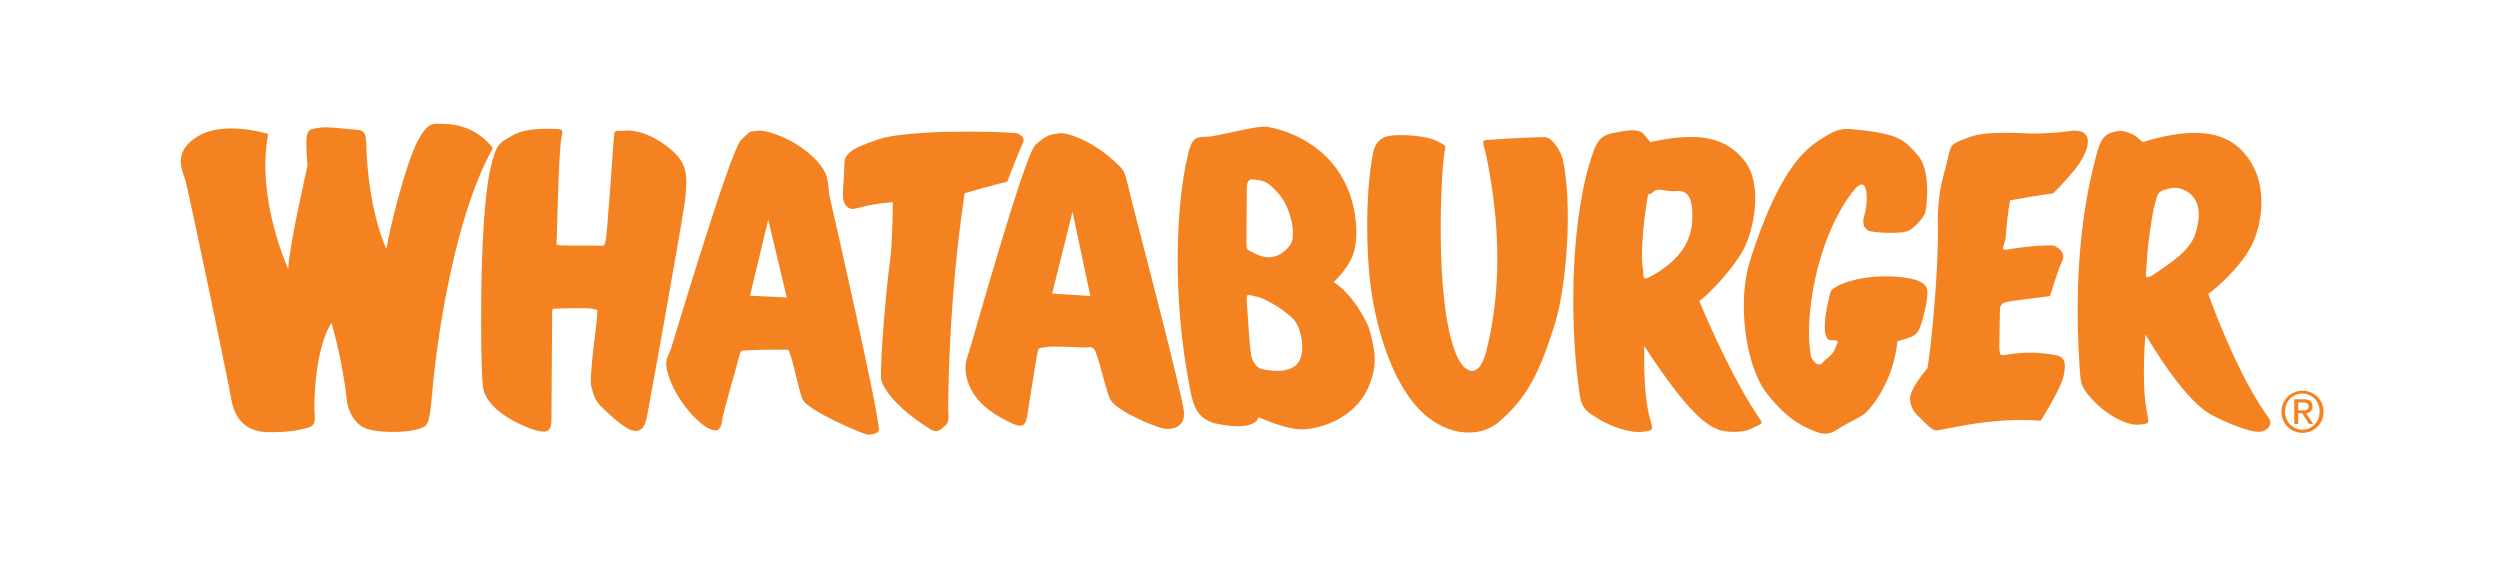 <svg width="700" height="160" xmlns="http://www.w3.org/2000/svg" xml:space="preserve" version="1.1">

 <g>
  <title>Layer 1</title>
  <g id="svg_1">
   <path id="svg_2" fill="#F58220" d="m613.5,358.9l1.1,0c0.9,0 1.8,0 1.8,-1.1c0,-0.9 -0.8,-1.1 -1.5,-1.1l-1.4,0l0,2.2m-1.1,-3.1l2.7,0c1.6,0 2.4,0.6 2.4,2c0,1.3 -0.8,1.8 -1.8,1.9l2,3l-1.2,0l-1.9,-3l-1.1,0l0,3l-1.1,0l0,-6.9zm2.3,8.5c2.7,0 4.8,-2.2 4.8,-5.1c0,-2.8 -2.1,-5 -4.8,-5c-2.8,0 -4.9,2.2 -4.9,5c0,2.9 2.2,5.1 4.9,5.1m0,-10.9c3.2,0 5.9,2.5 5.9,5.9c0,3.4 -2.7,5.9 -5.9,5.9c-3.2,0 -5.9,-2.5 -5.9,-5.9c0,-3.4 2.7,-5.9 5.9,-5.9" class="st0"/>
   <path id="svg_3" fill="#F58220" d="m22,294.8c1.1,4.4 10.9,50.8 12.8,61.2c1.4,7.8 6.9,8.9 9.9,9c3.3,0 5.9,0 9.3,-0.7c3.1,-0.7 4.5,-0.7 4.1,-4.4c-0.3,-3.7 0.2,-18.5 4.7,-25.5c0,0 3,9.7 4.3,21.5c0.3,3.3 2.2,6.5 4.7,7.8c2.9,1.5 12,1.8 16.3,0.1c1.9,-0.7 2.2,-1.5 3.1,-11.8c0.3,-3.7 4.4,-44.4 16.8,-66.5c0,0 -4.4,-6.7 -13.6,-6.8c-3,0 -4.4,-0.9 -7.4,4.7c-3.4,6.3 -8,25.1 -8.8,30.3c0,0 -5.1,-10 -5.7,-30c-0.1,-3 -1.1,-3.3 -2.9,-3.4c-1.8,0 -7.7,-1 -10.4,-0.5c-3.1,0.7 -4,-0.6 -3.1,10.7c0,0 -5,21.4 -5.4,28.8c0,0 -9.1,-19.7 -5.6,-37.8c0,0 -12.2,-3.8 -19.6,0.6c-7.5,4.5 -4.3,9.7 -3.5,12.7" class="st0"/>
   <path id="svg_4" fill="#F58220" d="m125.7,330.4c1.1,0 8.9,-0.3 10.4,0.1c1.5,0.4 1.1,0 1.1,1.9c0,1.8 -2.4,17.4 -1.6,20c0.7,2.6 1.1,3.7 2.5,5.2c1.5,1.5 6.7,6.6 9.3,7c2.6,0.4 3.3,-1.8 3.7,-3.7s10.4,-57.1 10.8,-61.6c0.4,-4.4 0.8,-8.1 -2.1,-11.5c-2.9,-3.4 -9.6,-7.8 -15.1,-7.2c-3,0.3 -2.6,-1.1 -3,4.4c-0.4,5.5 -1.7,24.4 -2.1,26.3c-0.4,1.8 -0.3,1.5 -2.2,1.5c-1.1,-0.1 -9.1,0 -10.4,-0.1c-1.2,-0.1 -1.3,0.2 -1.1,-2.2c0.1,-1.5 0.5,-25.1 1.4,-28.5c0.4,-1.5 0.2,-1.9 -2,-1.9c-2.2,0 -8,-0.4 -11.7,1.8c-3.7,2.2 -4.7,1.9 -6.4,9.9c-3.1,14.4 -2.7,54 -2,60.3c0.7,6.3 9.2,10.4 13.6,12c4.4,1.5 5.5,0.8 5.6,-2.2c0,-3 0.2,-28.1 0.2,-29.6c0,-1.9 -0.1,-1.9 1.1,-1.9" class="st0"/>
   <path id="svg_5" fill="#F58220" d="m180,326.8l5.1,-21.3l5.2,21.8l-10.3,-0.5m22.5,-26.8c-1.1,-4.5 0.4,-6.7 -4.3,-11.5c-5.7,-5.8 -14,-8.3 -16.2,-7.9c-2.2,0.4 -1.5,-0.4 -4.5,2.6c-3,2.9 -19,56.5 -19.7,58.7c-0.8,2.2 -1.9,2.9 -0.8,6.7c2,6.8 7.7,13.4 11.3,15.3c3.7,1.9 3.7,-1.1 4.1,-3.3c0.4,-2.2 4.2,-15.1 4.6,-17c0.4,-1.8 0.7,-1.3 2.2,-1.5c1.7,-0.2 9.2,-0.2 10.3,-0.2c1.7,0 1.3,0 1.9,1.8c1.1,3 2.4,10.6 3.5,12.4c1.8,3 15.8,9.1 18,9.6c0,0 3.2,0 3.2,-1.4c0,-4.5 -12.5,-59.8 -13.6,-64.3" class="st0"/>
   <path id="svg_6" fill="#F58220" d="m264.6,326.2l5.7,-22.9l5,23.6l-10.7,-0.7m22.5,-25.1c-2.5,-10.1 -1.9,-8.9 -4.6,-11.5c-6,-5.8 -13.5,-8.6 -15.8,-8.3c-2.3,0.4 -3.6,0.3 -6.8,3.3c-3.1,2.9 -17.8,55.7 -18.6,58c-0.8,2.2 -1.5,4.3 -0.4,8c2.1,6.8 8.7,10.2 12.6,12c3.9,1.9 3.9,-1.1 4.3,-3.3c0.4,-2.2 2.3,-14.8 2.7,-16.6c0.4,-1.8 0.8,-1.1 2.3,-1.5c1.5,-0.4 9.8,0.1 11,0.1c1.2,0 2.4,-0.7 3.2,1.8c1.3,3.6 2.9,11.2 4.1,13.1c1.9,3 13.2,7.9 15.5,7.9c2.3,0 5.2,-0.7 4.9,-4.8c-0.3,-4.3 -13.3,-53.8 -14.4,-58.2" class="st0"/>
   <path id="svg_7" fill="#F58220" d="m254.7,281.3c-6.1,-0.6 -20.5,-0.5 -24.4,-0.2c-3.3,0.2 -10.6,0.6 -14.6,2c-4.1,1.4 -6.7,2.5 -7.8,3.6c-1.1,1.1 -1.5,1.5 -1.5,4.1c0,2.6 -0.4,5.5 -0.4,7.4c0,1.9 0.3,3.3 1.8,4.1c1.5,0.8 3.7,-1.1 12.2,-1.7c0,0 -0.1,12.2 -0.9,17.4c-0.8,5.2 -2.7,26.6 -2.4,32.2c0,0 0.8,5.8 13.8,14c2,1.2 3,0.1 4.5,-1.4c0.9,-0.9 0.5,-2.9 0.5,-4c0,-1.1 -0.1,-29.6 4.6,-60.7c0,0 8.1,-2.4 11.9,-3.2c0,0 3.6,-9.3 4.5,-11.1c0.7,-1.7 -1.8,-2.5 -1.8,-2.5" class="st0"/>
   <path id="svg_8" fill="#F58220" d="m333.2,345.9c-2.6,2.9 -8.5,1.8 -10,1.4c-1.5,-0.4 -2.6,-2.2 -2.9,-4.1c-0.4,-1.8 -0.8,-9.4 -1,-11.9c-0.5,-6.1 -0.3,-4.7 2.3,-4.3c2.6,0.4 8.9,4.2 11,6.9c1.8,2.4 3.2,9.1 0.6,12m-14.2,-34.2c0,-1.5 0.1,-12.9 0.1,-14.8c0,-1.9 0.4,-3 2.2,-2.6c1.9,0.4 3,-0.3 6.6,3.8c3.7,4.1 5.2,12.2 3.3,14.6c-4.9,6.2 -10.1,1.9 -11.2,1.6c-1,-0.4 -1,-1.1 -1,-2.6m34.6,25.1c-0.7,-3 -5.5,-11.1 -10.2,-13.8c0,0 4.1,-3.7 5.6,-8.1c1.5,-4.4 1.9,-19.2 -9.4,-28.6c-5.1,-4.2 -10.7,-6.1 -14.8,-6.8c-2.7,-0.5 -14.1,2.8 -17,2.8c-3,0 -4.1,0.3 -5.2,5.1c-3.3,13.7 -4.5,39.6 0.6,65.5c0.9,4.8 2.1,8.5 7.3,9.7c5.2,1.2 11.1,1.2 11.9,-1.8c0,0 8.1,3.8 12.9,3.4c4.8,-0.3 17.1,-3.5 19.4,-16.9c0.7,-4.1 -0.4,-7.5 -1.1,-10.5" class="st0"/>
   <path id="svg_9" fill="#F58220" d="m374.4,287c-0.8,4.5 -2.9,40.7 3.2,55.9c2.5,6.3 6.6,7 8.5,-0.3c3.4,-13.3 4.9,-31.3 0.1,-54.8c-1.1,-5.2 -2.2,-4.4 3,-4.8c2.2,-0.2 11.1,-0.6 13.3,-0.6c2.2,0 4.6,4.1 5.1,6.3c2.8,13 1,35.5 -2.2,45.9c-4.2,13.3 -7.6,20.7 -15.8,27.6c-5.6,4.8 -15.6,3.9 -22.9,-4.3c-6.7,-7.5 -11.3,-20.8 -13,-34.5c-0.9,-7.1 -1.7,-23.3 0.7,-36.3c0.6,-3.5 2.6,-4.8 4.9,-5.1c2.2,-0.4 10,-0.2 13.3,1.6c2.4,1.4 2.3,0.8 1.8,3.4" class="st0"/>
   <path id="svg_10" fill="#F58220" d="m443.8,306.1c-0.4,6.3 -4.3,11.2 -11.2,15.1c-3,1.7 -2.2,0.4 -2.6,-1.9c-0.9,-5.6 0.9,-17.8 1.3,-20c0.4,-2.2 0,0 1.5,-1.5c1.5,-1.5 3.3,0 6.7,-0.3c3.3,-0.3 4.7,2.3 4.3,8.6m18,53.8c-8.2,-12.5 -16,-31.6 -16,-31.6c2.6,-1.8 9.3,-8.8 12.3,-14.3c3,-5.5 5.7,-18.5 0.2,-25.2c-4.9,-6 -12.1,-8.2 -26.2,-5c0,0 -0.9,-1 -1.8,-2.2c-0.7,-1 -2.6,-1.5 -6.3,-0.8c-3.7,0.7 -6.1,0.7 -7.8,5.5c-6.4,17.7 -6.7,46.6 -4.3,65.1c0.5,3.7 0.5,6.3 3.1,8.2c5.9,4.3 12,5.7 14.9,5.3s3.1,-0.3 2.2,-3.3c-2.2,-7.4 -1.7,-20.7 -1.7,-20.7c13.3,20.4 18,22.1 20.3,23.2c2.2,1.1 7.3,1.1 9.5,0c3.9,-1.9 3.6,-1.1 1.6,-4.2" class="st0"/>
   <path id="svg_11" fill="#F58220" d="m584.8,309.2c-1.5,5.2 -8,9 -10.8,11c-4.1,2.9 -3.1,0.9 -3,-1.4c0.3,-6.8 1.8,-16.1 2.5,-18.2c0.5,-1.5 0.4,-2.7 2.4,-3.4c1.7,-0.5 3.7,-1.3 6.6,0.5c2.9,1.9 4.1,5.4 2.3,11.5m20.3,51.6c-8.9,-12.1 -16.8,-34.5 -16.8,-34.5c2.6,-1.8 8.9,-7.5 11.9,-13.1c3,-5.5 4.7,-15.7 0.4,-23.2c-5.1,-8.9 -14.4,-11.2 -30.7,-6.2c0,0 -1.5,-1.5 -2.8,-2.2c-1.6,-0.7 -2.8,-1.1 -4.2,-0.9c-3.7,0.7 -4.7,2 -6,7c-5.1,19.2 -5.9,39.4 -4.6,59.2c0.3,3.8 0.2,4.9 2.2,7.4c4.8,6 11.4,9 14.4,8.6c3,-0.3 2.9,-0.2 2.3,-3.3c-1.7,-7.3 -0.5,-21.9 -0.5,-21.9c13.1,21.6 18.6,22.4 20.8,23.6c2.2,1.1 10,4.5 12.2,3.4c2.1,-0.9 2.5,-2.4 1.4,-3.9" class="st0"/>
   <path id="svg_12" fill="#F58220" d="m481.4,282c-4.8,2.9 -12.6,7.3 -21.4,35c-3.6,11.3 -1.4,29.6 4.9,37.4c6.2,7.8 10.7,9.3 13.6,10.5c2.9,1.1 4.4,0.4 6.7,-1.1c2.2,-1.5 5.9,-2.9 7.4,-4.4c1.5,-1.5 7.5,-8.5 8.7,-19.9c0,0 1.9,-0.4 3.7,-1.1c1.9,-0.7 2.6,-2.2 3.4,-5.2c0.8,-3 1.5,-6.3 1.2,-8.1c-0.4,-1.9 -2.6,-3.1 -8.2,-3.6c-9.6,-0.7 -15.5,1.8 -16.9,2.6c-2.1,1.2 -1.9,1.1 -2.6,4.4c-0.8,3.3 -1.2,7 -0.8,8.9c0.4,1.9 1.1,1.9 2.6,1.9c1.5,0 0.7,0.8 0,2.6c-0.8,1.8 -2.6,2.6 -3.4,3.7c-0.8,1.1 -2.9,0 -3.3,-2.2c-1.8,-10 1.3,-31.8 11.5,-45.4c5.2,-7 4.4,3.7 3.6,6c-0.8,2.2 -0.4,4.4 1.8,4.8c2.2,0.4 8.9,0.8 10.7,-0.3c1.9,-1.1 4.1,-3.7 4.5,-5.1c0.4,-1.5 1.6,-11.8 -2.1,-15.9c-3.7,-4.1 -4.8,-6 -17.3,-7.2c-3.5,-0.4 -5,-0.3 -8.3,1.7" class="st0"/>
   <path id="svg_13" fill="#F58220" d="m549.5,280.7c-2.2,0.4 -7.4,0.7 -10,0.7c-2.6,0 -13.3,-0.9 -18.1,1c-4.8,1.8 -5.2,1.8 -6,5.9c-0.8,4.1 -3,8.5 -2.8,19.2c0.3,10.7 -1.8,33.3 -2.9,39.6c0,0 -5.2,5.9 -4.9,8.8c0.3,3 1.8,4.1 3.3,5.6c1.5,1.5 2.6,2.6 3.7,3c1.1,0.4 14.8,-3.9 29.6,-2.7c0,0 5.6,-8.8 6.4,-12.5c0.8,-3.7 0.4,-5.5 -2.5,-5.9c-4.1,-0.7 -7.9,-1 -13.3,-0.1c-1.9,0.3 -2.1,0.4 -2.2,-2.2c0,-1.1 0.2,-10.9 0.2,-10.9s0.2,-1.3 1.7,-1.6c1.5,-0.4 10.1,-1.4 12.3,-1.7c0,0 2.2,-7.3 3.3,-9.5c1.9,-3.7 -3.5,-4.9 -1.6,-4.5c-2.2,-0.6 -10.5,0.4 -13.9,1c-1.9,0.4 -0.3,-1.9 -0.2,-3.4c0,-1.5 0.8,-8.5 1.2,-10.4c0,0 10.5,-1.9 12,-1.9c0,0 2.9,-2.7 6.7,-7.4c4.2,-5.7 4.7,-11.1 -2,-10.1" class="st0"/>
  </g>
  <g id="svg_26">
   <path id="svg_14" fill="#F58220" d="m613.5,358.9l1.1,0c0.9,0 1.8,0 1.8,-1.1c0,-0.9 -0.8,-1.1 -1.5,-1.1l-1.4,0l0,2.2m-1.1,-3.1l2.7,0c1.6,0 2.4,0.6 2.4,2c0,1.3 -0.8,1.8 -1.8,1.9l2,3l-1.2,0l-1.9,-3l-1.1,0l0,3l-1.1,0l0,-6.9zm2.3,8.5c2.7,0 4.8,-2.2 4.8,-5.1c0,-2.8 -2.1,-5 -4.8,-5c-2.8,0 -4.9,2.2 -4.9,5c0,2.9 2.2,5.1 4.9,5.1m0,-10.9c3.2,0 5.9,2.5 5.9,5.9c0,3.4 -2.7,5.9 -5.9,5.9c-3.2,0 -5.9,-2.5 -5.9,-5.9c0,-3.4 2.7,-5.9 5.9,-5.9" class="st0"/>
   <path id="svg_15" fill="#F58220" d="m22,294.8c1.1,4.4 10.9,50.8 12.8,61.2c1.4,7.8 6.9,8.9 9.9,9c3.3,0 5.9,0 9.3,-0.7c3.1,-0.7 4.5,-0.7 4.1,-4.4c-0.3,-3.7 0.2,-18.5 4.7,-25.5c0,0 3,9.7 4.3,21.5c0.3,3.3 2.2,6.5 4.7,7.8c2.9,1.5 12,1.8 16.3,0.1c1.9,-0.7 2.2,-1.5 3.1,-11.8c0.3,-3.7 4.4,-44.4 16.8,-66.5c0,0 -4.4,-6.7 -13.6,-6.8c-3,0 -4.4,-0.9 -7.4,4.7c-3.4,6.3 -8,25.1 -8.8,30.3c0,0 -5.1,-10 -5.7,-30c-0.1,-3 -1.1,-3.3 -2.9,-3.4c-1.8,0 -7.7,-1 -10.4,-0.5c-3.1,0.7 -4,-0.6 -3.1,10.7c0,0 -5,21.4 -5.4,28.8c0,0 -9.1,-19.7 -5.6,-37.8c0,0 -12.2,-3.8 -19.6,0.6c-7.5,4.5 -4.3,9.7 -3.5,12.7" class="st0"/>
   <path id="svg_16" fill="#F58220" d="m125.7,330.4c1.1,0 8.9,-0.3 10.4,0.1c1.5,0.4 1.1,0 1.1,1.9c0,1.8 -2.4,17.4 -1.6,20c0.7,2.6 1.1,3.7 2.5,5.2c1.5,1.5 6.7,6.6 9.3,7c2.6,0.4 3.3,-1.8 3.7,-3.7s10.4,-57.1 10.8,-61.6c0.4,-4.4 0.8,-8.1 -2.1,-11.5c-2.9,-3.4 -9.6,-7.8 -15.1,-7.2c-3,0.3 -2.6,-1.1 -3,4.4c-0.4,5.5 -1.7,24.4 -2.1,26.3c-0.4,1.8 -0.3,1.5 -2.2,1.5c-1.1,-0.1 -9.1,0 -10.4,-0.1c-1.2,-0.1 -1.3,0.2 -1.1,-2.2c0.1,-1.5 0.5,-25.1 1.4,-28.5c0.4,-1.5 0.2,-1.9 -2,-1.9c-2.2,0 -8,-0.4 -11.7,1.8c-3.7,2.2 -4.7,1.9 -6.4,9.9c-3.1,14.4 -2.7,54 -2,60.3c0.7,6.3 9.2,10.4 13.6,12c4.4,1.5 5.5,0.8 5.6,-2.2c0,-3 0.2,-28.1 0.2,-29.6c0,-1.9 -0.1,-1.9 1.1,-1.9" class="st0"/>
   <path id="svg_17" fill="#F58220" d="m180,326.8l5.1,-21.3l5.2,21.8l-10.3,-0.5m22.5,-26.8c-1.1,-4.5 0.4,-6.7 -4.3,-11.5c-5.7,-5.8 -14,-8.3 -16.2,-7.9c-2.2,0.4 -1.5,-0.4 -4.5,2.6c-3,2.9 -19,56.5 -19.7,58.7c-0.8,2.2 -1.9,2.9 -0.8,6.7c2,6.8 7.7,13.4 11.3,15.3c3.7,1.9 3.7,-1.1 4.1,-3.3c0.4,-2.2 4.2,-15.1 4.6,-17c0.4,-1.8 0.7,-1.3 2.2,-1.5c1.7,-0.2 9.2,-0.2 10.3,-0.2c1.7,0 1.3,0 1.9,1.8c1.1,3 2.4,10.6 3.5,12.4c1.8,3 15.8,9.1 18,9.6c0,0 3.2,0 3.2,-1.4c0,-4.5 -12.5,-59.8 -13.6,-64.3" class="st0"/>
   <path id="svg_18" fill="#F58220" d="m264.6,326.2l5.7,-22.9l5,23.6l-10.7,-0.7m22.5,-25.1c-2.5,-10.1 -1.9,-8.9 -4.6,-11.5c-6,-5.8 -13.5,-8.6 -15.8,-8.3c-2.3,0.4 -3.6,0.3 -6.8,3.3c-3.1,2.9 -17.8,55.7 -18.6,58c-0.8,2.2 -1.5,4.3 -0.4,8c2.1,6.8 8.7,10.2 12.6,12c3.9,1.9 3.9,-1.1 4.3,-3.3c0.4,-2.2 2.3,-14.8 2.7,-16.6c0.4,-1.8 0.8,-1.1 2.3,-1.5c1.5,-0.4 9.8,0.1 11,0.1c1.2,0 2.4,-0.7 3.2,1.8c1.3,3.6 2.9,11.2 4.1,13.1c1.9,3 13.2,7.9 15.5,7.9c2.3,0 5.2,-0.7 4.9,-4.8c-0.3,-4.3 -13.3,-53.8 -14.4,-58.2" class="st0"/>
   <path id="svg_19" fill="#F58220" d="m254.7,281.3c-6.1,-0.6 -20.5,-0.5 -24.4,-0.2c-3.3,0.2 -10.6,0.6 -14.6,2c-4.1,1.4 -6.7,2.5 -7.8,3.6c-1.1,1.1 -1.5,1.5 -1.5,4.1c0,2.6 -0.4,5.5 -0.4,7.4c0,1.9 0.3,3.3 1.8,4.1c1.5,0.8 3.7,-1.1 12.2,-1.7c0,0 -0.1,12.2 -0.9,17.4c-0.8,5.2 -2.7,26.6 -2.4,32.2c0,0 0.8,5.8 13.8,14c2,1.2 3,0.1 4.5,-1.4c0.9,-0.9 0.5,-2.9 0.5,-4c0,-1.1 -0.1,-29.6 4.6,-60.7c0,0 8.1,-2.4 11.9,-3.2c0,0 3.6,-9.3 4.5,-11.1c0.7,-1.7 -1.8,-2.5 -1.8,-2.5" class="st0"/>
   <path id="svg_20" fill="#F58220" d="m333.2,345.9c-2.6,2.9 -8.5,1.8 -10,1.4c-1.5,-0.4 -2.6,-2.2 -2.9,-4.1c-0.4,-1.8 -0.8,-9.4 -1,-11.9c-0.5,-6.1 -0.3,-4.7 2.3,-4.3c2.6,0.4 8.9,4.2 11,6.9c1.8,2.4 3.2,9.1 0.6,12m-14.2,-34.2c0,-1.5 0.1,-12.9 0.1,-14.8c0,-1.9 0.4,-3 2.2,-2.6c1.9,0.4 3,-0.3 6.6,3.8c3.7,4.1 5.2,12.2 3.3,14.6c-4.9,6.2 -10.1,1.9 -11.2,1.6c-1,-0.4 -1,-1.1 -1,-2.6m34.6,25.1c-0.7,-3 -5.5,-11.1 -10.2,-13.8c0,0 4.1,-3.7 5.6,-8.1c1.5,-4.4 1.9,-19.2 -9.4,-28.6c-5.1,-4.2 -10.7,-6.1 -14.8,-6.8c-2.7,-0.5 -14.1,2.8 -17,2.8c-3,0 -4.1,0.3 -5.2,5.1c-3.3,13.7 -4.5,39.6 0.6,65.5c0.9,4.8 2.1,8.5 7.3,9.7c5.2,1.2 11.1,1.2 11.9,-1.8c0,0 8.1,3.8 12.9,3.4c4.8,-0.3 17.1,-3.5 19.4,-16.9c0.7,-4.1 -0.4,-7.5 -1.1,-10.5" class="st0"/>
   <path id="svg_21" fill="#F58220" d="m374.4,287c-0.8,4.5 -2.9,40.7 3.2,55.9c2.5,6.3 6.6,7 8.5,-0.3c3.4,-13.3 4.9,-31.3 0.1,-54.8c-1.1,-5.2 -2.2,-4.4 3,-4.8c2.2,-0.2 11.1,-0.6 13.3,-0.6c2.2,0 4.6,4.1 5.1,6.3c2.8,13 1,35.5 -2.2,45.9c-4.2,13.3 -7.6,20.7 -15.8,27.6c-5.6,4.8 -15.6,3.9 -22.9,-4.3c-6.7,-7.5 -11.3,-20.8 -13,-34.5c-0.9,-7.1 -1.7,-23.3 0.7,-36.3c0.6,-3.5 2.6,-4.8 4.9,-5.1c2.2,-0.4 10,-0.2 13.3,1.6c2.4,1.4 2.3,0.8 1.8,3.4" class="st0"/>
   <path id="svg_22" fill="#F58220" d="m443.8,306.1c-0.4,6.3 -4.3,11.2 -11.2,15.1c-3,1.7 -2.2,0.4 -2.6,-1.9c-0.9,-5.6 0.9,-17.8 1.3,-20c0.4,-2.2 0,0 1.5,-1.5c1.5,-1.5 3.3,0 6.7,-0.3c3.3,-0.3 4.7,2.3 4.3,8.6m18,53.8c-8.2,-12.5 -16,-31.6 -16,-31.6c2.6,-1.8 9.3,-8.8 12.3,-14.3c3,-5.5 5.7,-18.5 0.2,-25.2c-4.9,-6 -12.1,-8.2 -26.2,-5c0,0 -0.9,-1 -1.8,-2.2c-0.7,-1 -2.6,-1.5 -6.3,-0.8c-3.7,0.7 -6.1,0.7 -7.8,5.5c-6.4,17.7 -6.7,46.6 -4.3,65.1c0.5,3.7 0.5,6.3 3.1,8.2c5.9,4.3 12,5.7 14.9,5.3s3.1,-0.3 2.2,-3.3c-2.2,-7.4 -1.7,-20.7 -1.7,-20.7c13.3,20.4 18,22.1 20.3,23.2c2.2,1.1 7.3,1.1 9.5,0c3.9,-1.9 3.6,-1.1 1.6,-4.2" class="st0"/>
   <path id="svg_23" fill="#F58220" d="m584.8,309.2c-1.5,5.2 -8,9 -10.8,11c-4.1,2.9 -3.1,0.9 -3,-1.4c0.3,-6.8 1.8,-16.1 2.5,-18.2c0.5,-1.5 0.4,-2.7 2.4,-3.4c1.7,-0.5 3.7,-1.3 6.6,0.5c2.9,1.9 4.1,5.4 2.3,11.5m20.3,51.6c-8.9,-12.1 -16.8,-34.5 -16.8,-34.5c2.6,-1.8 8.9,-7.5 11.9,-13.1c3,-5.5 4.7,-15.7 0.4,-23.2c-5.1,-8.9 -14.4,-11.2 -30.7,-6.2c0,0 -1.5,-1.5 -2.8,-2.2c-1.6,-0.7 -2.8,-1.1 -4.2,-0.9c-3.7,0.7 -4.7,2 -6,7c-5.1,19.2 -5.9,39.4 -4.6,59.2c0.3,3.8 0.2,4.9 2.2,7.4c4.8,6 11.4,9 14.4,8.6c3,-0.3 2.9,-0.2 2.3,-3.3c-1.7,-7.3 -0.5,-21.9 -0.5,-21.9c13.1,21.6 18.6,22.4 20.8,23.6c2.2,1.1 10,4.5 12.2,3.4c2.1,-0.9 2.5,-2.4 1.4,-3.9" class="st0"/>
   <path id="svg_24" fill="#F58220" d="m481.4,282c-4.8,2.9 -12.6,7.3 -21.4,35c-3.6,11.3 -1.4,29.6 4.9,37.4c6.2,7.8 10.7,9.3 13.6,10.5c2.9,1.1 4.4,0.4 6.7,-1.1c2.2,-1.5 5.9,-2.9 7.4,-4.4c1.5,-1.5 7.5,-8.5 8.7,-19.9c0,0 1.9,-0.4 3.7,-1.1c1.9,-0.7 2.6,-2.2 3.4,-5.2c0.8,-3 1.5,-6.3 1.2,-8.1c-0.4,-1.9 -2.6,-3.1 -8.2,-3.6c-9.6,-0.7 -15.5,1.8 -16.9,2.6c-2.1,1.2 -1.9,1.1 -2.6,4.4c-0.8,3.3 -1.2,7 -0.8,8.9c0.4,1.9 1.1,1.9 2.6,1.9c1.5,0 0.7,0.8 0,2.6c-0.8,1.8 -2.6,2.6 -3.4,3.7c-0.8,1.1 -2.9,0 -3.3,-2.2c-1.8,-10 1.3,-31.8 11.5,-45.4c5.2,-7 4.4,3.7 3.6,6c-0.8,2.2 -0.4,4.4 1.8,4.8c2.2,0.4 8.9,0.8 10.7,-0.3c1.9,-1.1 4.1,-3.7 4.5,-5.1c0.4,-1.5 1.6,-11.8 -2.1,-15.9c-3.7,-4.1 -4.8,-6 -17.3,-7.2c-3.5,-0.4 -5,-0.3 -8.3,1.7" class="st0"/>
   <path id="svg_25" fill="#F58220" d="m549.5,280.7c-2.2,0.4 -7.4,0.7 -10,0.7c-2.6,0 -13.3,-0.9 -18.1,1c-4.8,1.8 -5.2,1.8 -6,5.9c-0.8,4.1 -3,8.5 -2.8,19.2c0.3,10.7 -1.8,33.3 -2.9,39.6c0,0 -5.2,5.9 -4.9,8.8c0.3,3 1.8,4.1 3.3,5.6c1.5,1.5 2.6,2.6 3.7,3c1.1,0.4 14.8,-3.9 29.6,-2.7c0,0 5.6,-8.8 6.4,-12.5c0.8,-3.7 0.4,-5.5 -2.5,-5.9c-4.1,-0.7 -7.9,-1 -13.3,-0.1c-1.9,0.3 -2.1,0.4 -2.2,-2.2c0,-1.1 0.2,-10.9 0.2,-10.9s0.2,-1.3 1.7,-1.6c1.5,-0.4 10.1,-1.4 12.3,-1.7c0,0 2.2,-7.3 3.3,-9.5c1.9,-3.7 -3.5,-4.9 -1.6,-4.5c-2.2,-0.6 -10.5,0.4 -13.9,1c-1.9,0.4 -0.3,-1.9 -0.2,-3.4c0,-1.5 0.8,-8.5 1.2,-10.4c0,0 10.5,-1.9 12,-1.9c0,0 2.9,-2.7 6.7,-7.4c4.2,-5.7 4.7,-11.1 -2,-10.1" class="st0"/>
  </g>
  <g id="svg_39">
   <path id="svg_27" fill="#F58220" d="m643.5,114.9l1.1,0c0.9,0 1.8,0 1.8,-1.1c0,-0.9 -0.8,-1.1 -1.5,-1.1l-1.4,0l0,2.2m-1.1,-3.1l2.7,0c1.6,0 2.4,0.6 2.4,2c0,1.3 -0.8,1.8 -1.8,1.9l2,3l-1.2,0l-1.9,-3l-1.1,0l0,3l-1.1,0l0,-6.9zm2.3,8.5c2.7,0 4.8,-2.2 4.8,-5.1c0,-2.8 -2.1,-5 -4.8,-5c-2.8,0 -4.9,2.2 -4.9,5c0,2.9 2.2,5.1 4.9,5.1m0,-10.9c3.2,0 5.9,2.5 5.9,5.9c0,3.4 -2.7,5.9 -5.9,5.9c-3.2,0 -5.9,-2.5 -5.9,-5.9c0,-3.4 2.7,-5.9 5.9,-5.9" class="st0"/>
   <path id="svg_28" fill="#F58220" d="m52,50.8c1.1,4.4 10.9,50.8 12.8,61.2c1.4,7.8 6.9,8.9 9.9,9c3.3,0 5.9,0 9.3,-0.7c3.1,-0.7 4.5,-0.7 4.1,-4.4c-0.3,-3.7 0.2,-18.5 4.7,-25.5c0,0 3,9.7 4.3,21.5c0.3,3.3 2.2,6.5 4.7,7.8c2.9,1.5 12,1.8 16.3,0.1c1.9,-0.7 2.2,-1.5 3.1,-11.8c0.3,-3.7 4.4,-44.4 16.8,-66.5c0,0 -4.4,-6.7 -13.6,-6.8c-3,0 -4.4,-0.9 -7.4,4.7c-3.4,6.3 -8,25.1 -8.8,30.3c0,0 -5.1,-10 -5.7,-30c-0.1,-3 -1.1,-3.3 -2.9,-3.4c-1.8,0 -7.7,-1 -10.4,-0.5c-3.1,0.7 -4,-0.6 -3.1,10.7c0,0 -5,21.4 -5.4,28.8c0,0 -9.1,-19.7 -5.6,-37.8c0,0 -12.2,-3.8 -19.6,0.6c-7.5,4.5 -4.3,9.7 -3.5,12.7" class="st0"/>
   <path id="svg_29" fill="#F58220" d="m155.7,86.4c1.1,0 8.9,-0.3 10.4,0.1c1.5,0.4 1.1,0 1.1,1.9c0,1.8 -2.4,17.4 -1.6,20c0.7,2.6 1.1,3.7 2.5,5.2c1.5,1.5 6.7,6.6 9.3,7c2.6,0.4 3.3,-1.8 3.7,-3.7s10.4,-57.1 10.8,-61.6c0.4,-4.4 0.8,-8.1 -2.1,-11.5c-2.9,-3.4 -9.6,-7.8 -15.1,-7.2c-3,0.3 -2.6,-1.1 -3,4.4c-0.4,5.5 -1.7,24.4 -2.1,26.3c-0.4,1.8 -0.3,1.5 -2.2,1.5c-1.1,-0.1 -9.1,0 -10.4,-0.1c-1.2,-0.1 -1.3,0.2 -1.1,-2.2c0.1,-1.5 0.5,-25.1 1.4,-28.5c0.4,-1.5 0.2,-1.9 -2,-1.9c-2.2,0 -8,-0.4 -11.7,1.8c-3.7,2.2 -4.7,1.9 -6.4,9.9c-3.1,14.4 -2.7,54 -2,60.3c0.7,6.3 9.2,10.4 13.6,12c4.4,1.5 5.5,0.8 5.6,-2.2c0,-3 0.2,-28.1 0.2,-29.6c0,-1.9 -0.1,-1.9 1.1,-1.9" class="st0"/>
   <path id="svg_30" fill="#F58220" d="m210,82.8l5.1,-21.3l5.2,21.8l-10.3,-0.5m22.5,-26.8c-1.1,-4.5 0.4,-6.7 -4.3,-11.5c-5.7,-5.8 -14,-8.3 -16.2,-7.9c-2.2,0.4 -1.5,-0.4 -4.5,2.6c-3,2.9 -19,56.5 -19.7,58.7c-0.8,2.2 -1.9,2.9 -0.8,6.7c2,6.8 7.7,13.4 11.3,15.3c3.7,1.9 3.7,-1.1 4.1,-3.3c0.4,-2.2 4.2,-15.1 4.6,-17c0.4,-1.8 0.7,-1.3 2.2,-1.5c1.7,-0.2 9.2,-0.2 10.3,-0.2c1.7,0 1.3,0 1.9,1.8c1.1,3 2.4,10.6 3.5,12.4c1.8,3 15.8,9.1 18,9.6c0,0 3.2,0 3.2,-1.4c0,-4.5 -12.5,-59.8 -13.6,-64.3" class="st0"/>
   <path id="svg_31" fill="#F58220" d="m294.6,82.2l5.7,-22.9l5,23.6l-10.7,-0.7m22.5,-25.1c-2.5,-10.1 -1.9,-8.9 -4.6,-11.5c-6,-5.8 -13.5,-8.6 -15.8,-8.3c-2.3,0.4 -3.6,0.3 -6.8,3.3c-3.1,2.9 -17.8,55.7 -18.6,58c-0.8,2.2 -1.5,4.3 -0.4,8c2.1,6.8 8.7,10.2 12.6,12c3.9,1.9 3.9,-1.1 4.3,-3.3c0.4,-2.2 2.3,-14.8 2.7,-16.6c0.4,-1.8 0.8,-1.1 2.3,-1.5c1.5,-0.4 9.8,0.1 11,0.1c1.2,0 2.4,-0.7 3.2,1.8c1.3,3.6 2.9,11.2 4.1,13.1c1.9,3 13.2,7.9 15.5,7.9c2.3,0 5.2,-0.7 4.9,-4.8c-0.3,-4.3 -13.3,-53.8 -14.4,-58.2" class="st0"/>
   <path id="svg_32" fill="#F58220" d="m284.7,37.3c-6.1,-0.6 -20.5,-0.5 -24.4,-0.2c-3.3,0.2 -10.6,0.6 -14.6,2c-4.1,1.4 -6.7,2.5 -7.8,3.6c-1.1,1.1 -1.5,1.5 -1.5,4.1c0,2.6 -0.4,5.5 -0.4,7.4c0,1.9 0.3,3.3 1.8,4.1c1.5,0.8 3.7,-1.1 12.2,-1.7c0,0 -0.1,12.2 -0.9,17.4c-0.8,5.2 -2.7,26.6 -2.4,32.2c0,0 0.8,5.8 13.8,14c2,1.2 3,0.1 4.5,-1.4c0.9,-0.9 0.5,-2.9 0.5,-4c0,-1.1 -0.1,-29.6 4.6,-60.7c0,0 8.1,-2.4 11.9,-3.2c0,0 3.6,-9.3 4.5,-11.1c0.7,-1.7 -1.8,-2.5 -1.8,-2.5" class="st0"/>
   <path id="svg_33" fill="#F58220" d="m363.2,101.9c-2.6,2.9 -8.5,1.8 -10,1.4c-1.5,-0.4 -2.6,-2.2 -2.9,-4.1c-0.4,-1.8 -0.8,-9.4 -1,-11.9c-0.5,-6.1 -0.3,-4.7 2.3,-4.3c2.6,0.4 8.9,4.2 11,6.9c1.8,2.4 3.2,9.1 0.6,12m-14.2,-34.2c0,-1.5 0.1,-12.9 0.1,-14.8c0,-1.9 0.4,-3 2.2,-2.6c1.9,0.4 3,-0.3 6.6,3.8c3.7,4.1 5.2,12.2 3.3,14.6c-4.9,6.2 -10.1,1.9 -11.2,1.6c-1,-0.4 -1,-1.1 -1,-2.6m34.6,25.1c-0.7,-3 -5.5,-11.1 -10.2,-13.8c0,0 4.1,-3.7 5.6,-8.1c1.5,-4.4 1.9,-19.2 -9.4,-28.6c-5.1,-4.2 -10.7,-6.1 -14.8,-6.8c-2.7,-0.5 -14.1,2.8 -17,2.8c-3,0 -4.1,0.3 -5.2,5.1c-3.3,13.7 -4.5,39.6 0.6,65.5c0.9,4.8 2.1,8.5 7.3,9.7c5.2,1.2 11.1,1.2 11.9,-1.8c0,0 8.1,3.8 12.9,3.4c4.8,-0.3 17.1,-3.5 19.4,-16.9c0.7,-4.1 -0.4,-7.5 -1.1,-10.5" class="st0"/>
   <path id="svg_34" fill="#F58220" d="m404.4,43c-0.8,4.5 -2.9,40.7 3.2,55.9c2.5,6.3 6.6,7 8.5,-0.3c3.4,-13.3 4.9,-31.3 0.1,-54.8c-1.1,-5.2 -2.2,-4.4 3,-4.8c2.2,-0.2 11.1,-0.6 13.3,-0.6c2.2,0 4.6,4.1 5.1,6.3c2.8,13 1,35.5 -2.2,45.9c-4.2,13.3 -7.6,20.7 -15.8,27.6c-5.6,4.8 -15.6,3.9 -22.9,-4.3c-6.7,-7.5 -11.3,-20.8 -13,-34.5c-0.9,-7.1 -1.7,-23.3 0.7,-36.3c0.6,-3.5 2.6,-4.8 4.9,-5.1c2.2,-0.4 10,-0.2 13.3,1.6c2.4,1.4 2.3,0.8 1.8,3.4" class="st0"/>
   <path id="svg_35" fill="#F58220" d="m473.8,62.1c-0.4,6.3 -4.3,11.2 -11.2,15.1c-3,1.7 -2.2,0.4 -2.6,-1.9c-0.9,-5.6 0.9,-17.8 1.3,-20c0.4,-2.2 0,0 1.5,-1.5c1.5,-1.5 3.3,0 6.7,-0.3c3.3,-0.3 4.7,2.3 4.3,8.6m18,53.8c-8.2,-12.5 -16,-31.6 -16,-31.6c2.6,-1.8 9.3,-8.8 12.3,-14.3c3,-5.5 5.7,-18.5 0.2,-25.2c-4.9,-6 -12.1,-8.2 -26.2,-5c0,0 -0.9,-1 -1.8,-2.2c-0.7,-1 -2.6,-1.5 -6.3,-0.8c-3.7,0.7 -6.1,0.7 -7.8,5.5c-6.4,17.7 -6.7,46.6 -4.3,65.1c0.5,3.7 0.5,6.3 3.1,8.2c5.9,4.3 12,5.7 14.9,5.3s3.1,-0.3 2.2,-3.3c-2.2,-7.4 -1.7,-20.7 -1.7,-20.7c13.3,20.4 18,22.1 20.3,23.2c2.2,1.1 7.3,1.1 9.5,0c3.9,-1.9 3.6,-1.1 1.6,-4.2" class="st0"/>
   <path id="svg_36" fill="#F58220" d="m614.8,65.2c-1.5,5.2 -8,9 -10.8,11c-4.1,2.9 -3.1,0.9 -3,-1.4c0.3,-6.8 1.8,-16.1 2.5,-18.2c0.5,-1.5 0.4,-2.7 2.4,-3.4c1.7,-0.5 3.7,-1.3 6.6,0.5c2.9,1.9 4.1,5.4 2.3,11.5m20.3,51.6c-8.9,-12.1 -16.8,-34.5 -16.8,-34.5c2.6,-1.8 8.9,-7.5 11.9,-13.1c3,-5.5 4.7,-15.7 0.4,-23.2c-5.1,-8.9 -14.4,-11.2 -30.7,-6.2c0,0 -1.5,-1.5 -2.8,-2.2c-1.6,-0.7 -2.8,-1.1 -4.2,-0.9c-3.7,0.7 -4.7,2 -6,7c-5.1,19.2 -5.9,39.4 -4.6,59.2c0.3,3.8 0.2,4.9 2.2,7.4c4.8,6 11.4,9 14.4,8.6c3,-0.3 2.9,-0.2 2.3,-3.3c-1.7,-7.3 -0.5,-21.9 -0.5,-21.9c13.1,21.6 18.6,22.4 20.8,23.6c2.2,1.1 10,4.5 12.2,3.4c2.1,-0.9 2.5,-2.4 1.4,-3.9" class="st0"/>
   <path id="svg_37" fill="#F58220" d="m511.4,38c-4.8,2.9 -12.6,7.3 -21.4,35c-3.6,11.3 -1.4,29.6 4.9,37.4c6.2,7.8 10.7,9.3 13.6,10.5c2.9,1.1 4.4,0.4 6.7,-1.1c2.2,-1.5 5.9,-2.9 7.4,-4.4c1.5,-1.5 7.5,-8.5 8.7,-19.9c0,0 1.9,-0.4 3.7,-1.1c1.9,-0.7 2.6,-2.2 3.4,-5.2c0.8,-3 1.5,-6.3 1.2,-8.1c-0.4,-1.9 -2.6,-3.1 -8.2,-3.6c-9.6,-0.7 -15.5,1.8 -16.9,2.6c-2.1,1.2 -1.9,1.1 -2.6,4.4c-0.8,3.3 -1.2,7 -0.8,8.9c0.4,1.9 1.1,1.9 2.6,1.9c1.5,0 0.7,0.8 0,2.6c-0.8,1.8 -2.6,2.6 -3.4,3.7c-0.8,1.1 -2.9,0 -3.3,-2.2c-1.8,-10 1.3,-31.8 11.5,-45.4c5.2,-7 4.4,3.7 3.6,6c-0.8,2.2 -0.4,4.4 1.8,4.8c2.2,0.4 8.9,0.8 10.7,-0.3c1.9,-1.1 4.1,-3.7 4.5,-5.1c0.4,-1.5 1.6,-11.8 -2.1,-15.9c-3.7,-4.1 -4.8,-6 -17.3,-7.2c-3.5,-0.4 -5,-0.3 -8.3,1.7" class="st0"/>
   <path id="svg_38" fill="#F58220" d="m579.5,36.7c-2.2,0.4 -7.4,0.7 -10,0.7c-2.6,0 -13.3,-0.9 -18.1,1c-4.8,1.8 -5.2,1.8 -6,5.9c-0.8,4.1 -3,8.5 -2.8,19.2c0.3,10.7 -1.8,33.3 -2.9,39.6c0,0 -5.2,5.9 -4.9,8.8c0.3,3 1.8,4.1 3.3,5.6c1.5,1.5 2.6,2.6 3.7,3c1.1,0.4 14.8,-3.9 29.6,-2.7c0,0 5.6,-8.8 6.4,-12.5c0.8,-3.7 0.4,-5.5 -2.5,-5.9c-4.1,-0.7 -7.9,-1 -13.3,-0.1c-1.9,0.3 -2.1,0.4 -2.2,-2.2c0,-1.1 0.2,-10.9 0.2,-10.9s0.2,-1.3 1.7,-1.6c1.5,-0.4 10.1,-1.4 12.3,-1.7c0,0 2.2,-7.3 3.3,-9.5c1.9,-3.7 -3.5,-4.9 -1.6,-4.5c-2.2,-0.6 -10.5,0.4 -13.9,1c-1.9,0.4 -0.3,-1.9 -0.2,-3.4c0,-1.5 0.8,-8.5 1.2,-10.4c0,0 10.5,-1.9 12,-1.9c0,0 2.9,-2.7 6.7,-7.4c4.2,-5.7 4.7,-11.1 -2,-10.1" class="st0"/>
  </g>
 </g>
</svg>